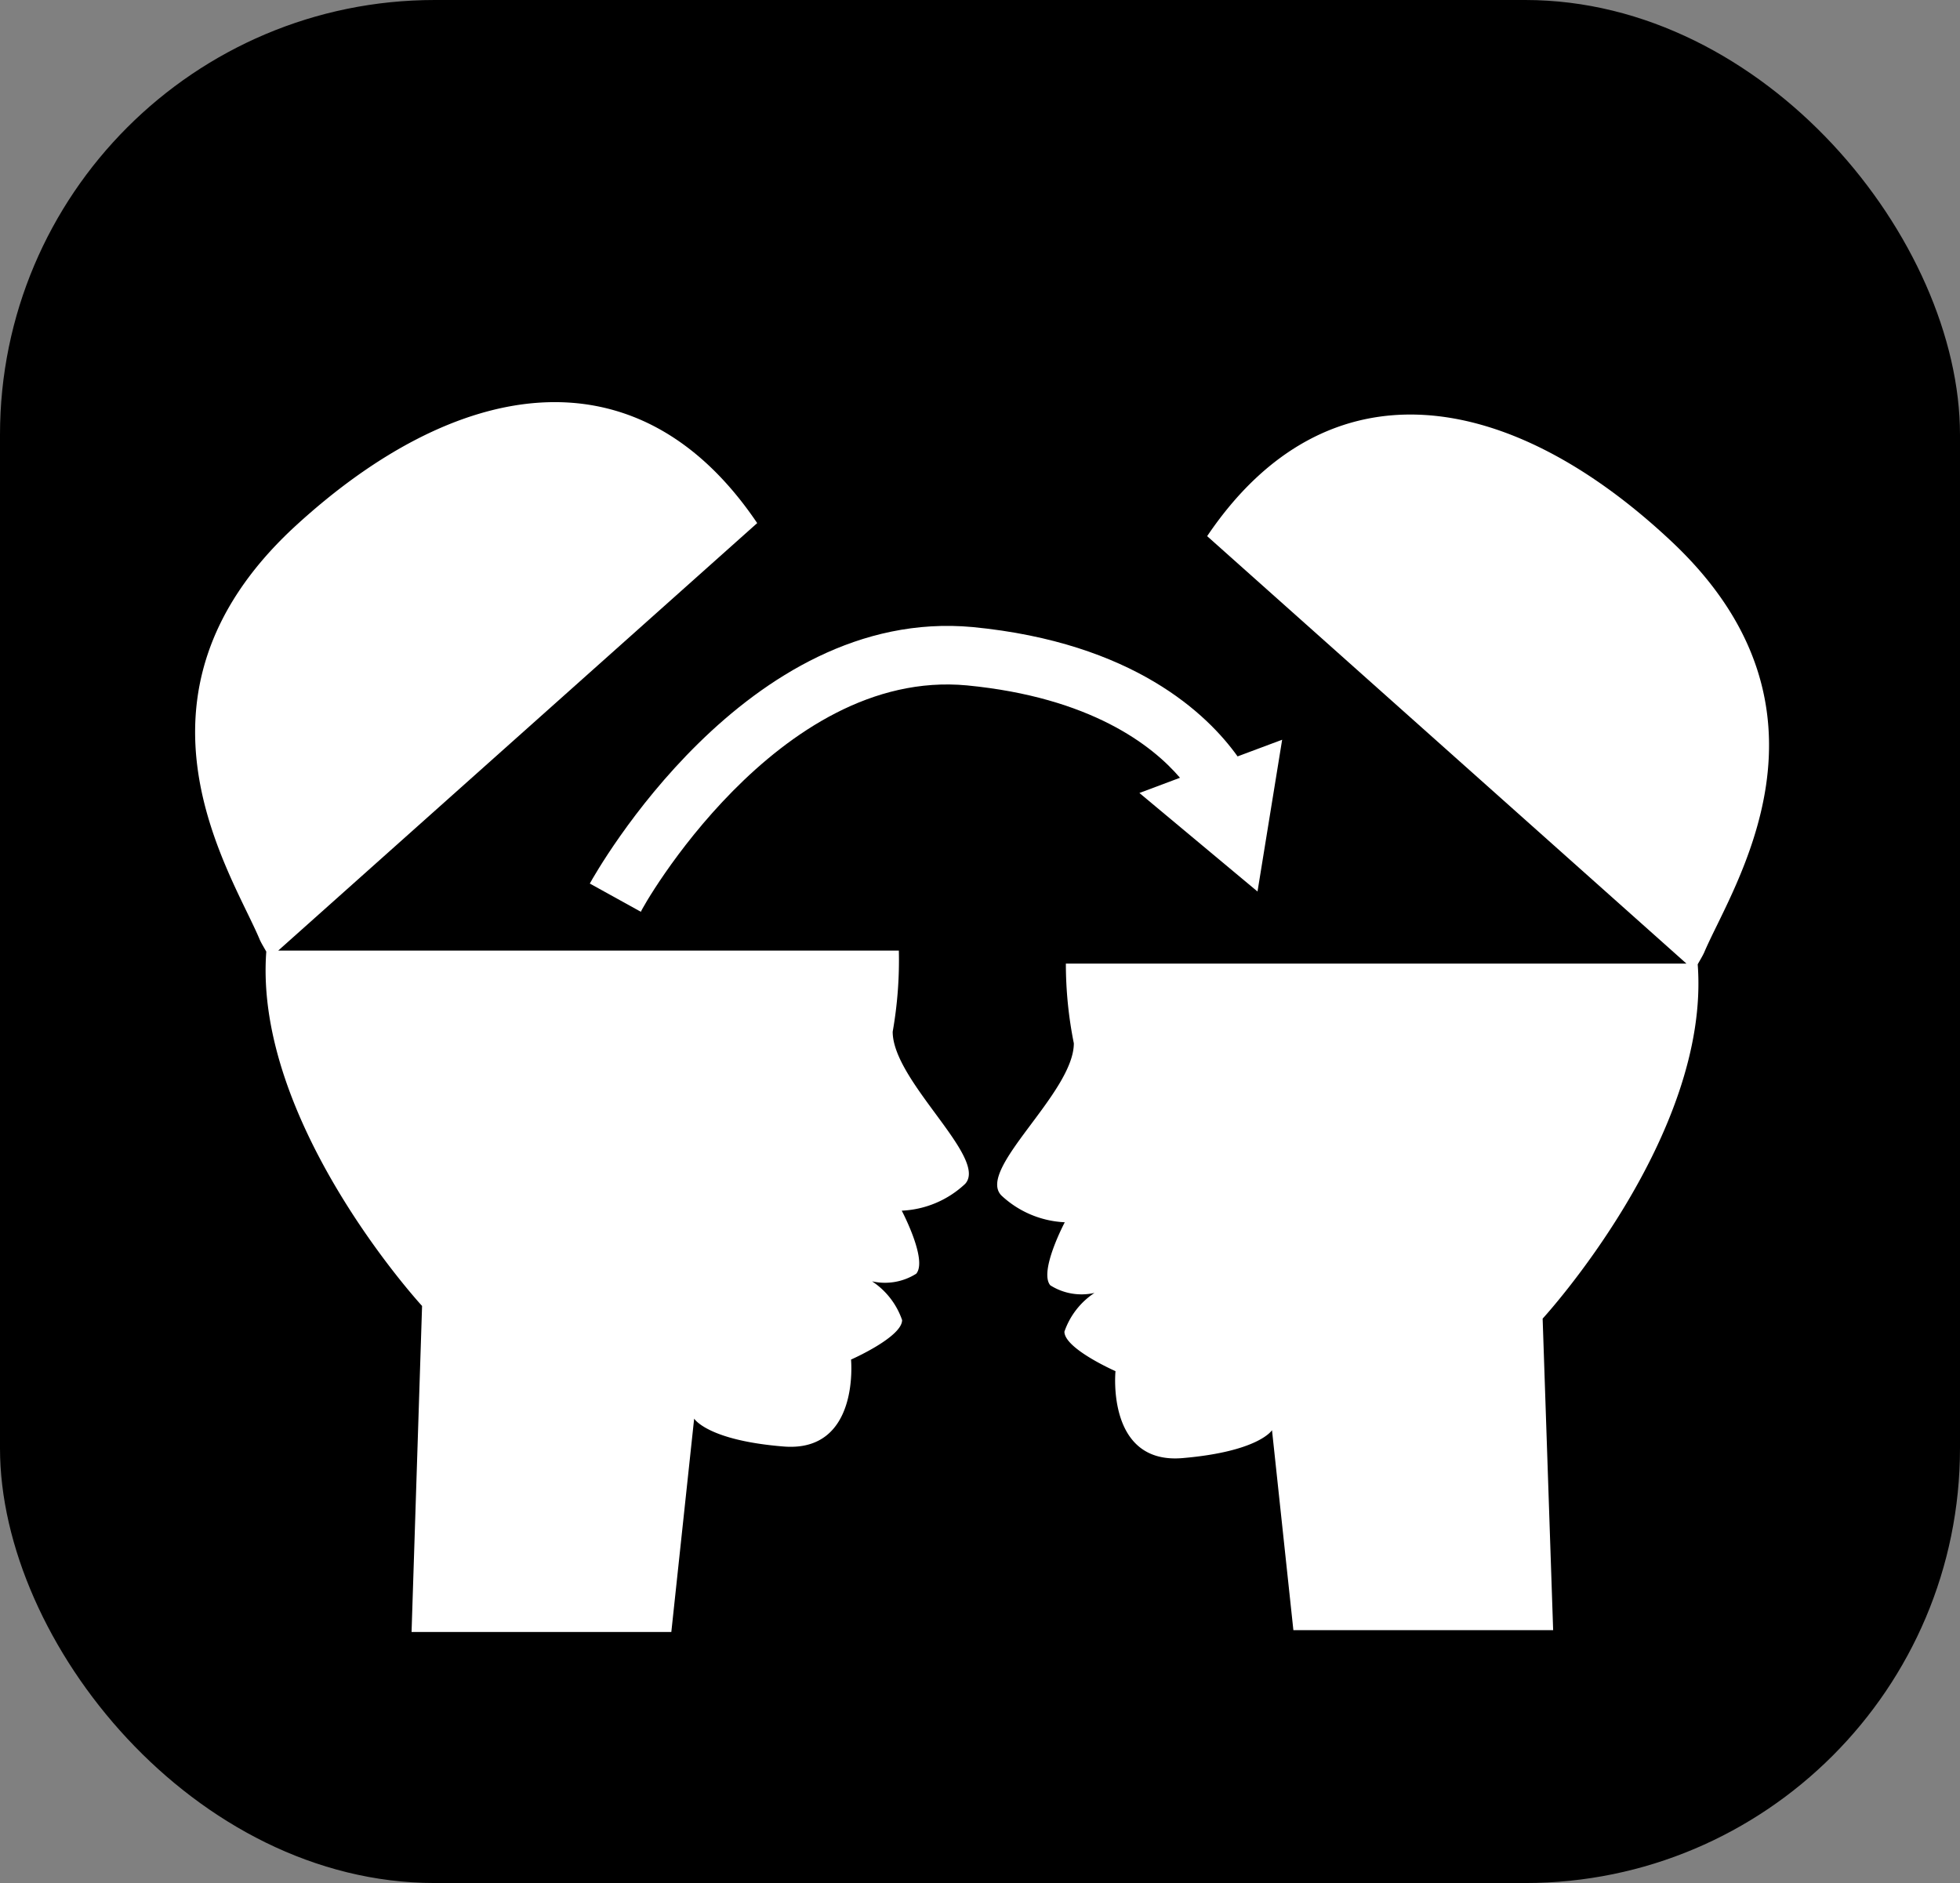 <svg id="Layer_1" data-name="Layer 1" xmlns="http://www.w3.org/2000/svg" viewBox="0 0 54.1 51.98"><rect x="0" y="0" width="54.1" height="51.98" fill="#808080" stroke="none"/><defs><style>.cls-1{fill:#fff;}</style></defs><title>nmg-de-icons</title><rect width="54.1" height="51.98" rx="12" ry="12"/><path class="cls-1" d="M24.81,26.24H7.68L20.9,14.44c-3.32-4.92-8.34-4-12.81.14-5,4.67-1.68,9.53-.92,11.36,0.05,0.11.12,0.22,0.18,0.33C7,31,11.65,36.05,11.65,36.05l-0.29,9h7.17l0.63-5.89s0.36,0.6,2.47.77,1.86-2.4,1.86-2.4,1.41-.62,1.41-1.09a2.1,2.1,0,0,0-.83-1.07,1.61,1.61,0,0,0,1.22-.21c0.32-.38-0.4-1.74-0.4-1.74a2.73,2.73,0,0,0,1.75-.74c0.65-.71-2-2.83-2-4.2A11.36,11.36,0,0,0,24.81,26.24Z"/><path class="cls-1" d="M46.13,14.94c-4.46-4.19-9.49-5.06-12.81-.14L46.55,26.6H29.42a11.18,11.18,0,0,0,.22,2.2c0,1.37-2.7,3.48-2,4.2a2.74,2.74,0,0,0,1.75.74s-0.72,1.36-.4,1.74a1.61,1.61,0,0,0,1.22.21,2.1,2.1,0,0,0-.83,1.07c0,0.47,1.41,1.09,1.41,1.09s-0.26,2.58,1.85,2.4,2.47-.77,2.47-0.77L35.7,45h7.17l-0.29-8.6s4.64-5.05,4.28-9.78c0.06-.11.13-0.22,0.18-0.33C47.81,24.47,51.12,19.62,46.13,14.94Z"/><path class="cls-1" d="M16.28,24.39l1.41,0.78c0-.07,3.77-6.74,9-6.25,3.41,0.33,5.11,1.65,5.88,2.55l-1.12.42,3.26,2.72,0.68-4.19-1.23.46c-0.83-1.16-2.87-3.14-7.31-3.57C20.59,16.73,16.45,24.08,16.28,24.39Z"/></svg>